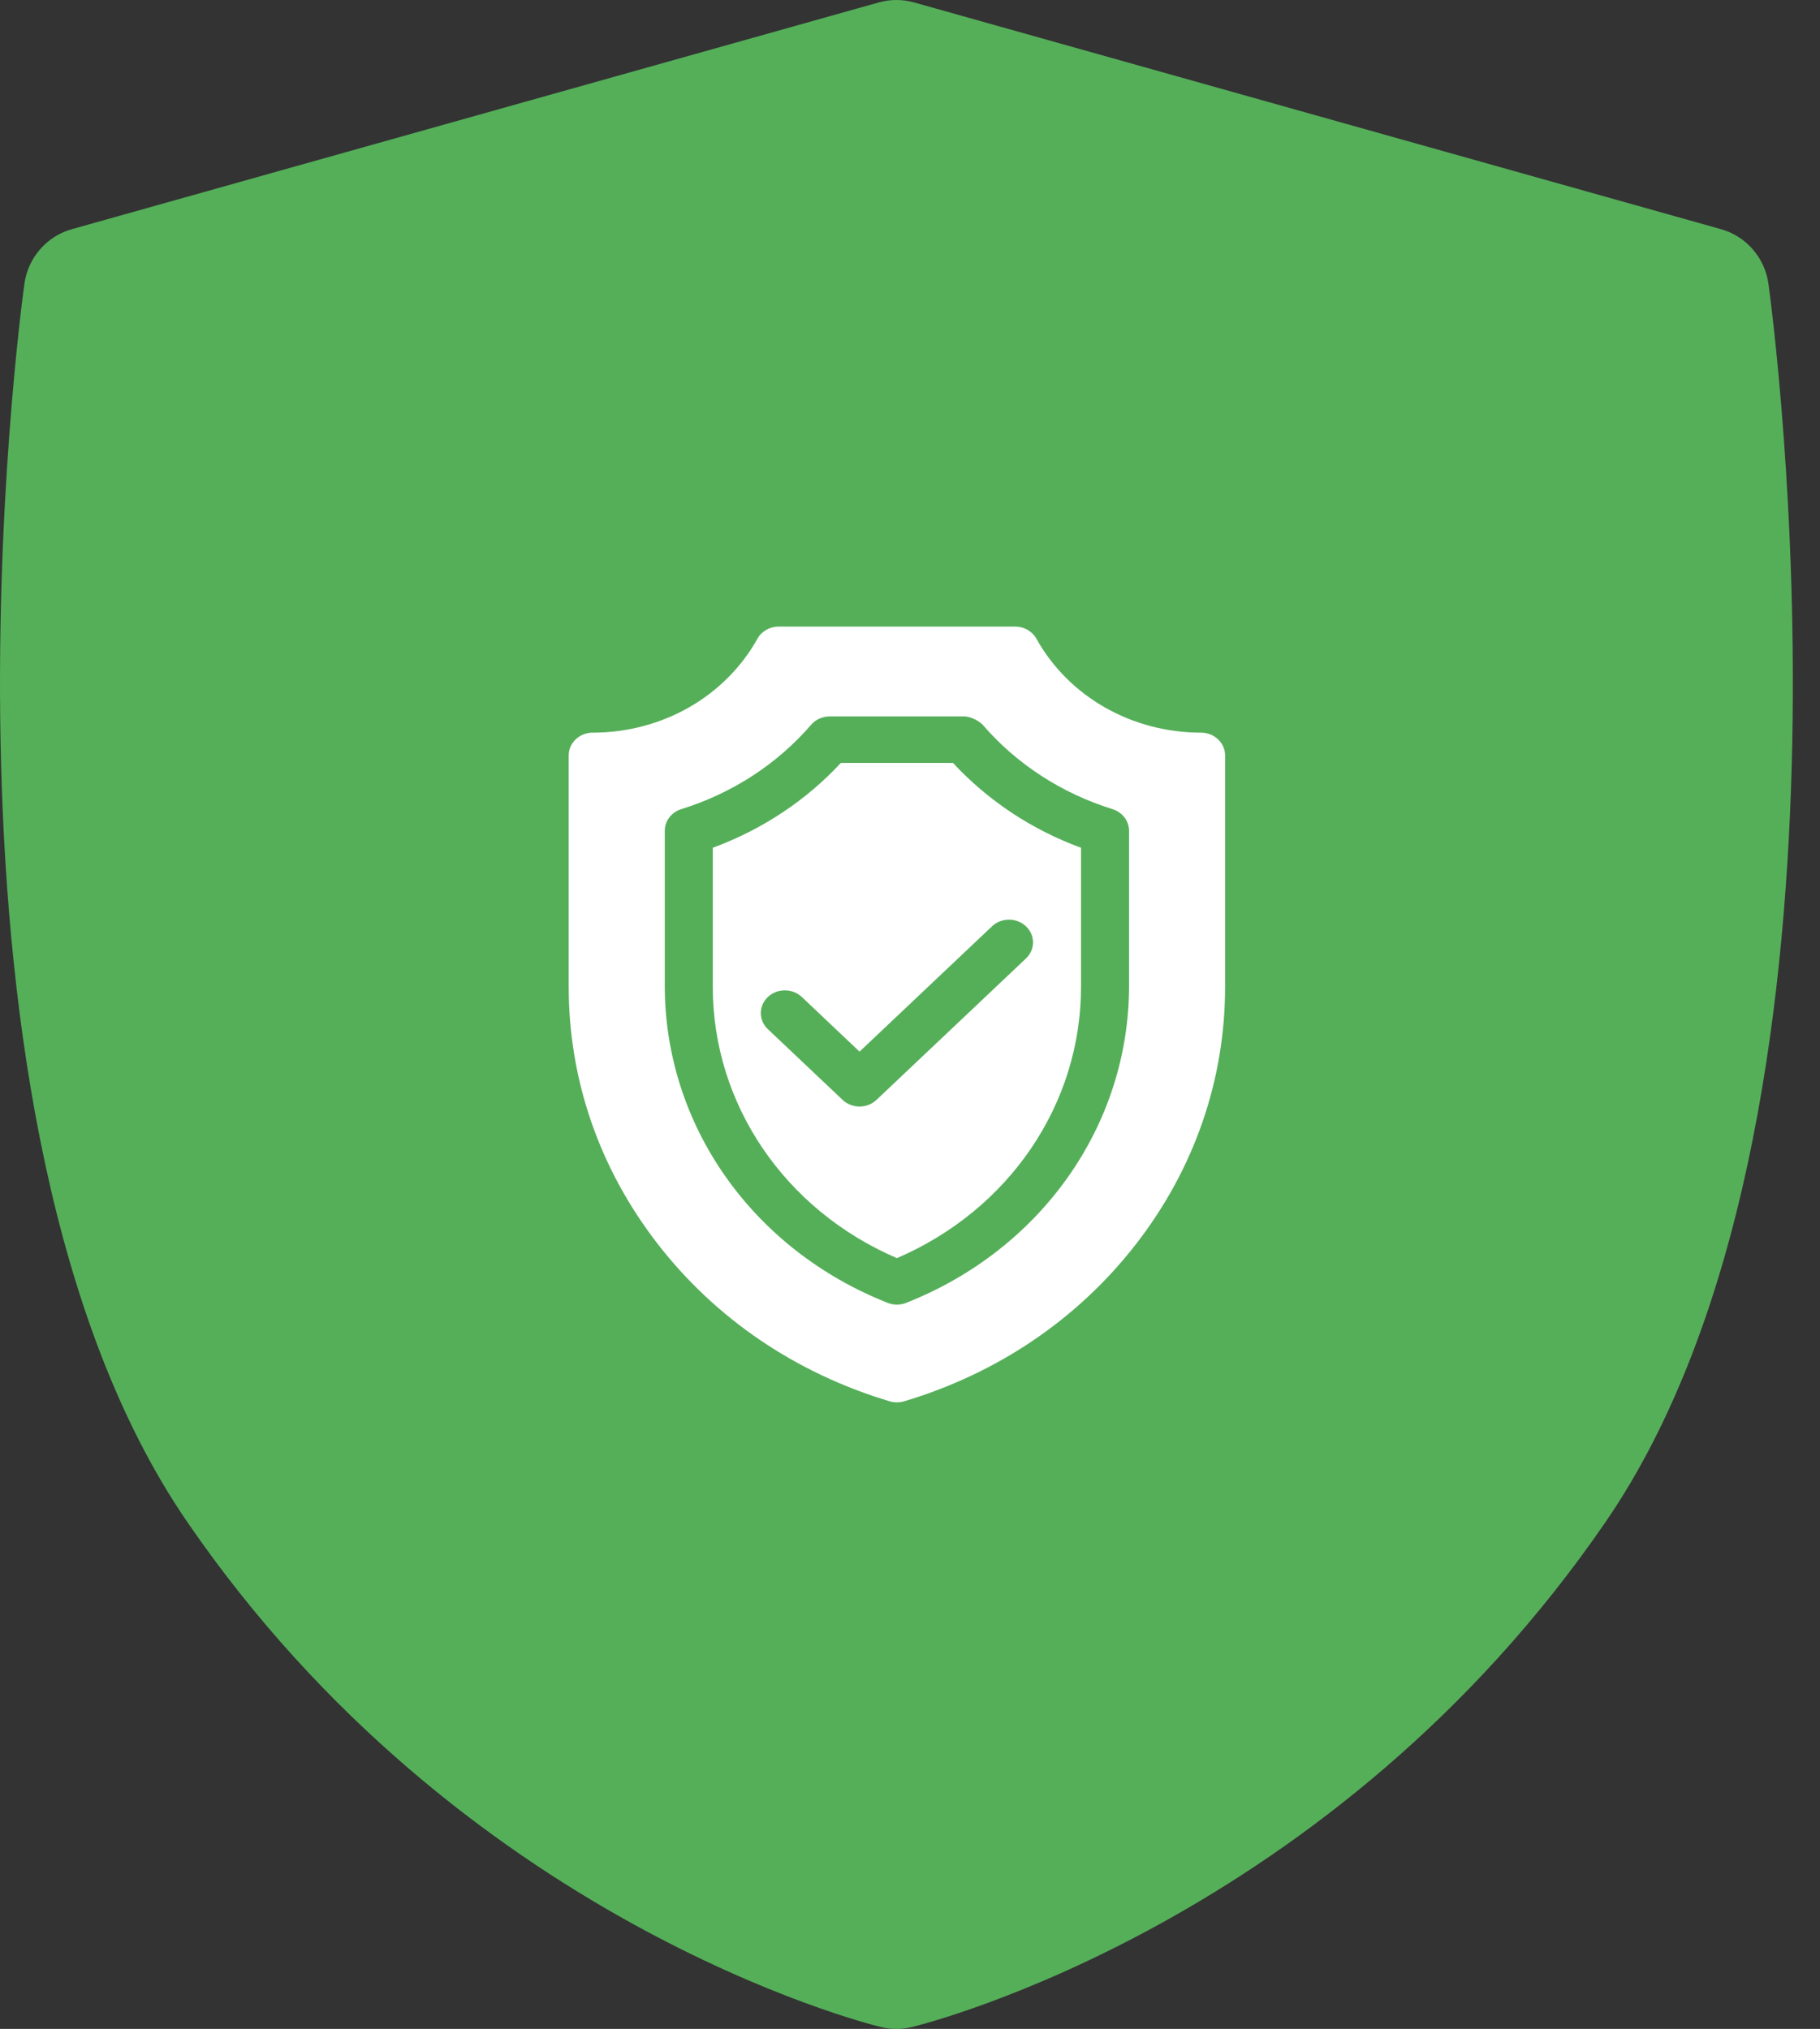 <svg width="61" height="68" viewBox="0 0 61 68" fill="none" xmlns="http://www.w3.org/2000/svg">
<rect x="0" y="0" width="61" height="68" fill="#333333" stroke="none"/>
<path d="M59.273 9.517C59.152 8.64 58.528 7.919 57.684 7.682L30.634 0.081C30.249 -0.027 29.841 -0.027 29.455 0.081L2.406 7.682C1.562 7.919 0.937 8.64 0.817 9.517C0.66 10.657 -2.919 37.589 6.261 50.987C15.43 64.369 28.957 67.799 29.528 67.938C29.698 67.98 29.871 68 30.045 68C30.218 68 30.392 67.979 30.561 67.938C31.133 67.799 44.66 64.369 53.829 50.987C63.009 37.589 59.43 10.657 59.273 9.517Z" fill="#55AF59"/>
<g clip-path="url(#clip0_1_43636)">
<path d="M31.941 25.57H28.182C27.011 26.833 25.542 27.805 23.89 28.413V33.073C23.89 37.014 26.301 40.549 30.061 42.167C33.821 40.549 36.232 37.014 36.232 33.073V28.414C34.58 27.806 33.111 26.833 31.941 25.57ZM34.387 32.123L29.378 36.862C29.221 37.011 29.015 37.086 28.809 37.086C28.603 37.086 28.397 37.011 28.24 36.862L25.736 34.493C25.422 34.195 25.422 33.713 25.736 33.415C26.05 33.118 26.56 33.118 26.875 33.415L28.809 35.246L33.249 31.046C33.562 30.748 34.072 30.748 34.387 31.046C34.701 31.343 34.701 31.825 34.387 32.123ZM40.252 24.555C37.931 24.555 35.818 23.348 34.736 21.406C34.596 21.156 34.322 21 34.024 21H26.099C25.8 21 25.526 21.156 25.387 21.406C24.304 23.348 22.191 24.555 19.866 24.555C19.422 24.555 19.061 24.896 19.061 25.316V33.073C19.061 36.192 20.091 39.169 22.039 41.685C23.987 44.2 26.677 46.026 29.819 46.965C29.898 46.988 29.98 47 30.061 47C30.143 47 30.225 46.988 30.304 46.965C33.446 46.026 36.136 44.2 38.084 41.685C40.032 39.169 41.061 36.192 41.061 33.073V25.316C41.061 24.896 40.696 24.555 40.252 24.555ZM37.842 33.039C37.842 37.703 34.909 41.875 30.371 43.666C30.272 43.705 30.166 43.725 30.061 43.725C29.956 43.725 29.85 43.705 29.752 43.666C25.213 41.875 22.281 37.703 22.281 33.039V27.843C22.281 27.514 22.504 27.222 22.834 27.119C24.543 26.587 26.047 25.61 27.185 24.292C27.338 24.115 27.567 24.012 27.809 24.012H32.314C32.561 24.012 32.852 24.193 32.937 24.292C34.075 25.61 35.58 26.587 37.288 27.119C37.524 27.192 37.704 27.361 37.789 27.572C37.79 27.574 37.79 27.577 37.791 27.579C37.812 27.631 37.826 27.686 37.834 27.742C37.835 27.748 37.836 27.754 37.836 27.759C37.84 27.787 37.842 27.814 37.842 27.843V33.039Z" fill="white"/>
</g>
<defs>
<clipPath id="clip0_1_43636">
<rect width="22.033" height="26" fill="white" transform="matrix(-1 0 0 1 41.061 21)"/>
</clipPath>
</defs>
</svg>
